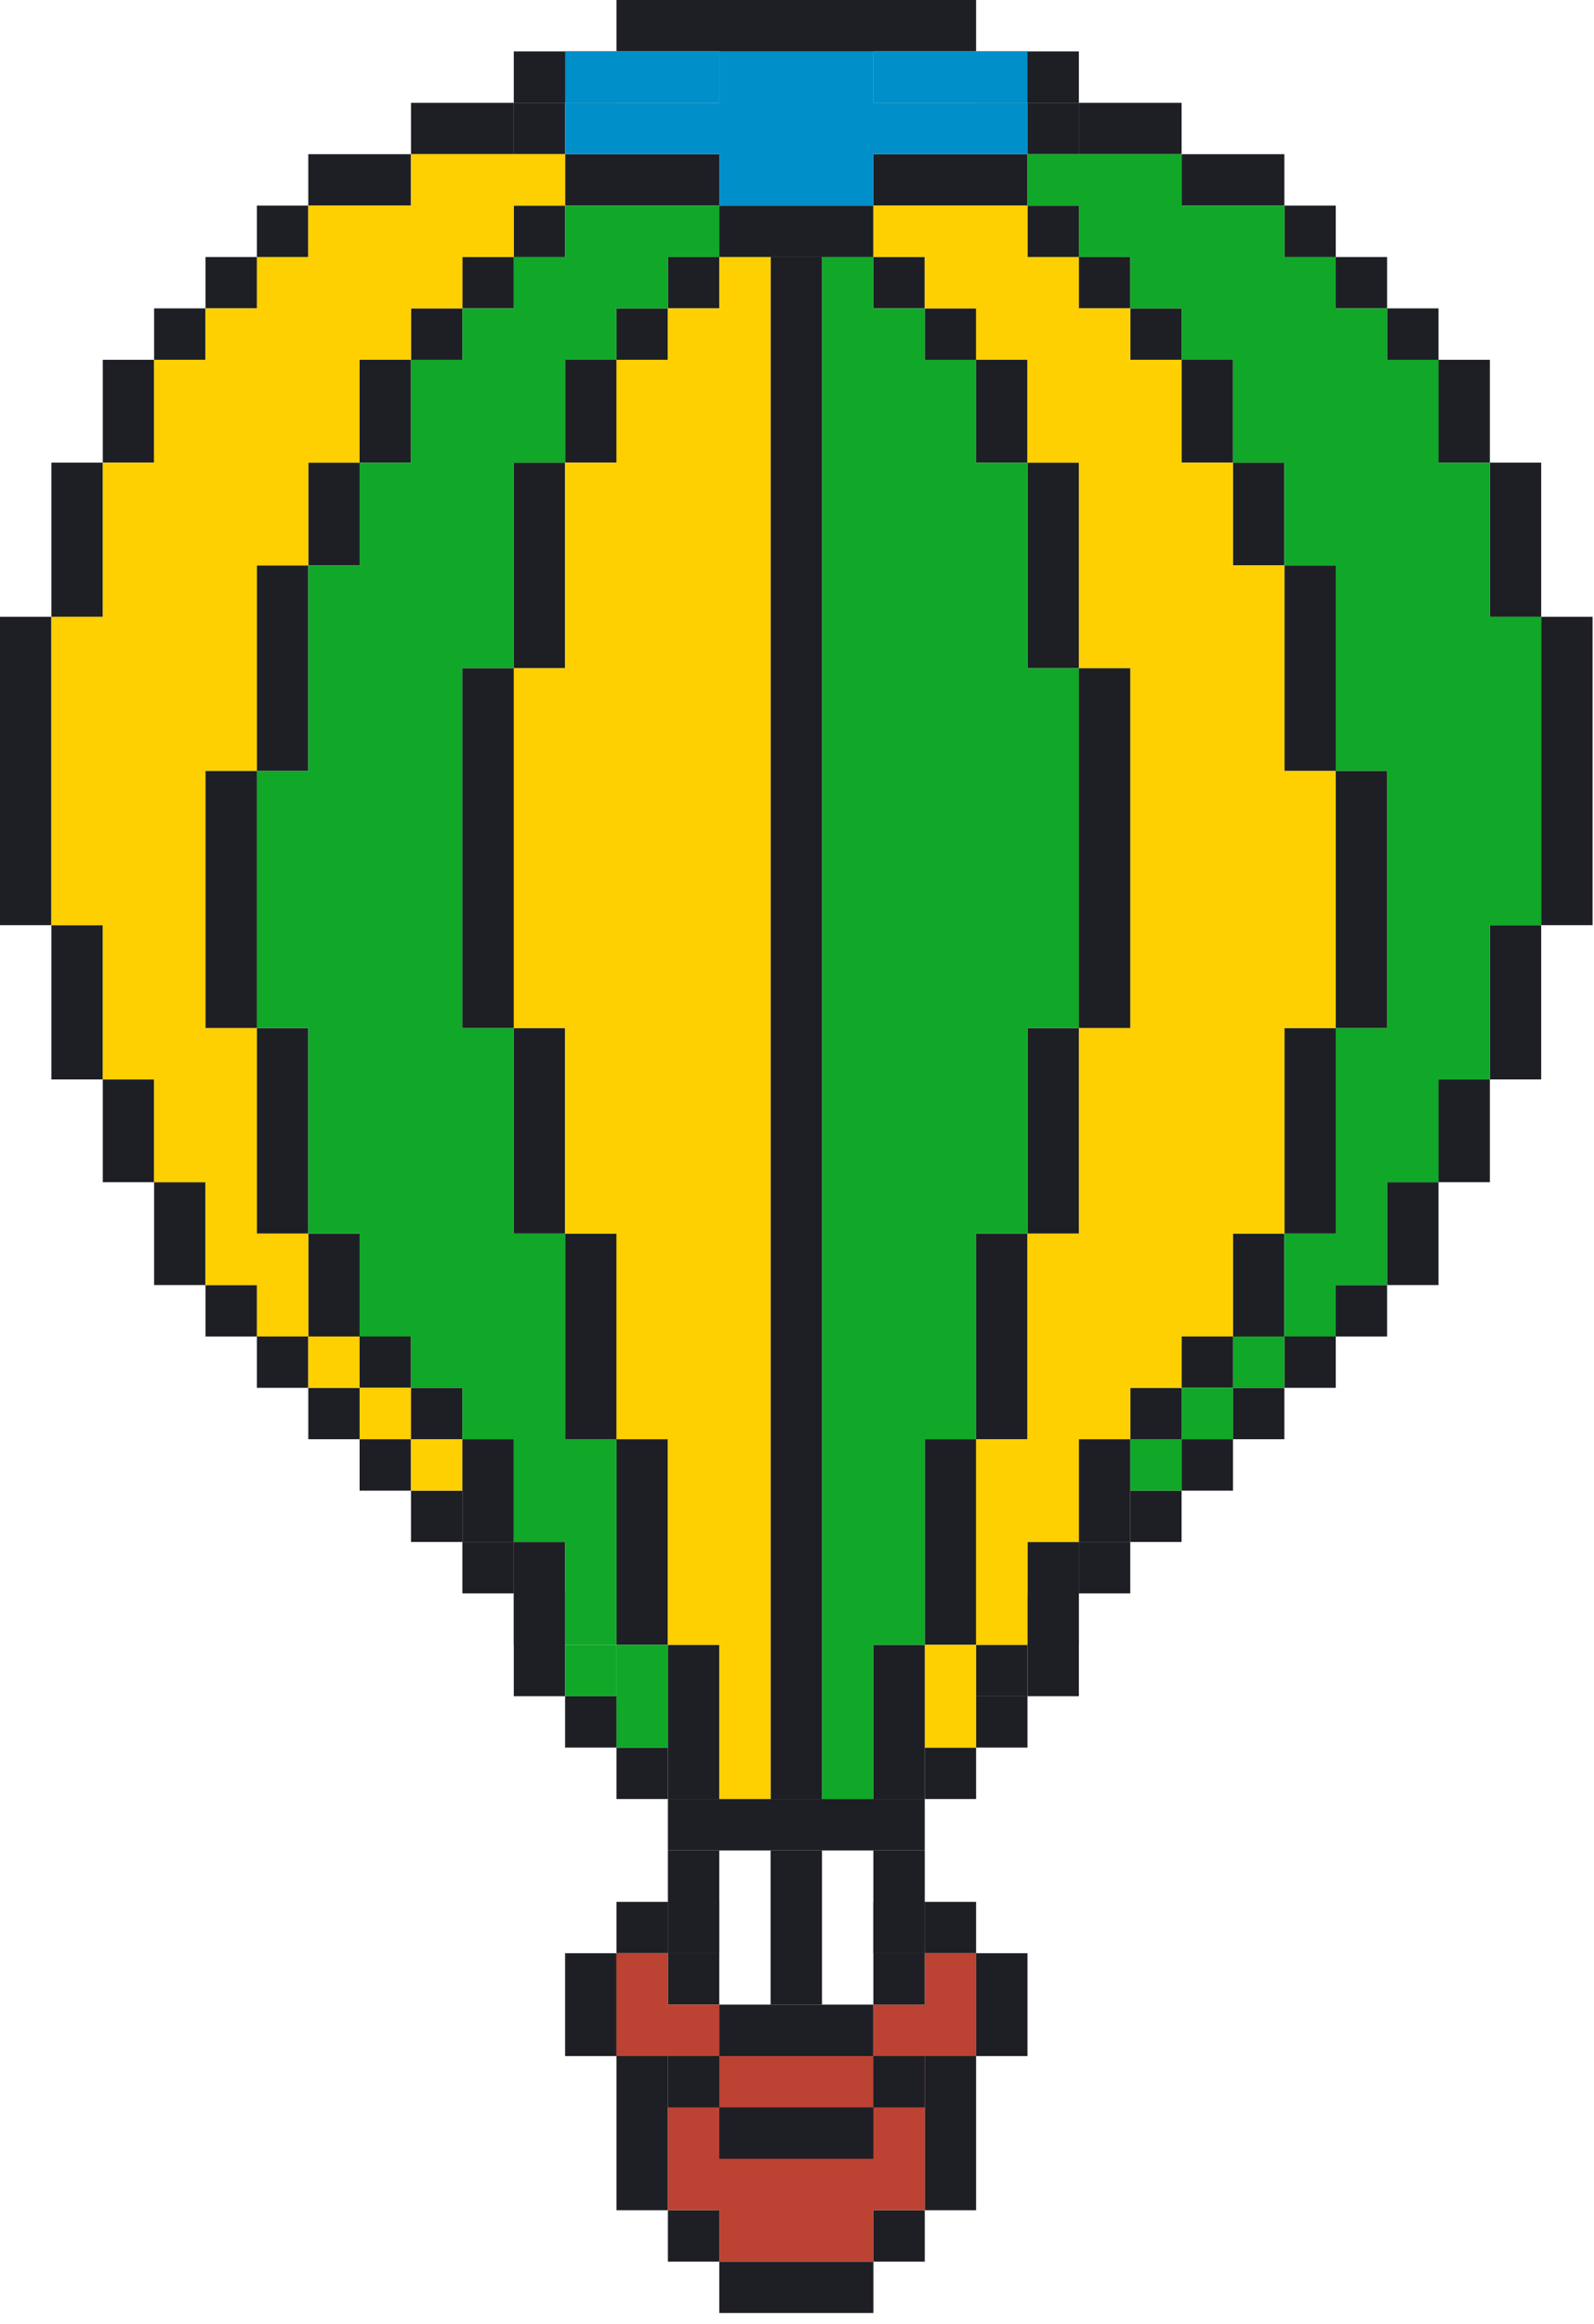 <svg width="105" height="153" viewBox="0 0 105 153" fill="none" xmlns="http://www.w3.org/2000/svg">
<path d="M60.916 118.443V121.828H43.995V118.443H60.916Z" fill="#1E1F24"/>
<path d="M67.682 111.672V115.057H64.297V111.672H67.682Z" fill="#1E1F24"/>
<path d="M64.297 115.057V118.443H60.916V115.057H64.297Z" fill="#1E1F24"/>
<path d="M71.067 104.906V111.672H67.682V104.906H71.067Z" fill="#1E1F24"/>
<path d="M74.453 104.906H71.068V101.521H74.453V104.906Z" fill="#1E1F24"/>
<path d="M77.833 98.141V101.521H74.453V98.141H77.833Z" fill="#1E1F24"/>
<path d="M81.219 94.755V98.141H77.834V94.755H81.219Z" fill="#1E1F24"/>
<path d="M91.37 84.604V87.99H87.99V84.604H91.37Z" fill="#1E1F24"/>
<path d="M87.989 87.99V91.37H84.604V87.99H87.989Z" fill="#1E1F24"/>
<path d="M94.755 77.833V84.604H91.37V77.833H94.755Z" fill="#1E1F24"/>
<path d="M98.141 71.068V77.833H94.755V71.068H98.141Z" fill="#1E1F24"/>
<path d="M101.521 60.911V71.068H98.141V60.911H101.521Z" fill="#1E1F24"/>
<path d="M101.521 30.458V40.609H98.141V30.458H101.521Z" fill="#1E1F24"/>
<path d="M104.906 40.609V60.911H101.521V40.609H104.906Z" fill="#1E1F24"/>
<path d="M84.604 91.37V94.755H81.219V91.37H84.604Z" fill="#1E1F24"/>
<path d="M98.141 23.688V30.458H94.755V23.688H98.141Z" fill="#1E1F24"/>
<path d="M94.755 20.302V23.687H91.37V20.302H94.755Z" fill="#1E1F24"/>
<path d="M91.37 16.922V20.302H87.99V16.922H91.37Z" fill="#1E1F24"/>
<path d="M87.989 13.536V16.922H84.604V13.536H87.989Z" fill="#1E1F24"/>
<path d="M84.604 10.151V13.536H77.834V10.151H84.604Z" fill="#1E1F24"/>
<path d="M77.834 6.771V10.151H71.068V6.771H77.834Z" fill="#1E1F24"/>
<path d="M71.068 3.385V6.771H64.297V3.385H71.068Z" fill="#1E1F24"/>
<path d="M40.609 111.672V115.057H37.224V111.672H40.609Z" fill="#1E1F24"/>
<path d="M43.995 115.057V118.443H40.609V115.057H43.995Z" fill="#1E1F24"/>
<path d="M37.224 104.906V111.672H33.844V104.906H37.224Z" fill="#1E1F24"/>
<path d="M30.459 104.906H33.844V101.521H30.459V104.906Z" fill="#1E1F24"/>
<path d="M30.458 98.141V101.521H27.073V98.141H30.458Z" fill="#1E1F24"/>
<path d="M27.073 94.755V98.141H23.688V94.755H27.073Z" fill="#1E1F24"/>
<path d="M16.922 84.604V87.99H13.537V84.604H16.922Z" fill="#1E1F24"/>
<path d="M20.307 87.99V91.37H16.922V87.99H20.307Z" fill="#1E1F24"/>
<path d="M13.536 77.833V84.604H10.151V77.833H13.536Z" fill="#1E1F24"/>
<path d="M10.151 71.068V77.833H6.771V71.068H10.151Z" fill="#1E1F24"/>
<path d="M6.771 60.911V71.068H3.385V60.911H6.771Z" fill="#1E1F24"/>
<path d="M6.771 30.458V40.609H3.385V30.458H6.771Z" fill="#1E1F24"/>
<path d="M3.385 40.609V60.911H0V40.609H3.385Z" fill="#1E1F24"/>
<path d="M23.687 91.37V94.755H20.307V91.37H23.687Z" fill="#1E1F24"/>
<path d="M10.151 23.688V30.458H6.771V23.688H10.151Z" fill="#1E1F24"/>
<path d="M13.536 20.302V23.687H10.151V20.302H13.536Z" fill="#1E1F24"/>
<path d="M16.922 16.922V20.302H13.537V16.922H16.922Z" fill="#1E1F24"/>
<path d="M20.307 13.536V16.922H16.922V13.536H20.307Z" fill="#1E1F24"/>
<path d="M27.073 10.151V13.536H20.307V10.151H27.073Z" fill="#1E1F24"/>
<path d="M33.844 6.771V10.151H27.073V6.771H33.844Z" fill="#1E1F24"/>
<path d="M40.609 3.385V6.771H33.844V3.385H40.609Z" fill="#1E1F24"/>
<path d="M64.297 0V3.385H40.609V0H64.297Z" fill="#1E1F24"/>
<path d="M57.531 13.536V16.922H47.38V13.536H57.531Z" fill="#1E1F24"/>
<path d="M57.531 0V3.385H47.38V0H57.531Z" fill="#1E1F24"/>
<path d="M47.38 10.151V13.536H37.224V10.151H47.38Z" fill="#1E1F24"/>
<path d="M67.682 10.151V13.536H57.531V10.151H67.682Z" fill="#1E1F24"/>
<path d="M47.38 3.385V6.771H37.224V3.385H47.38Z" fill="#008FC8"/>
<path d="M67.682 3.385V6.771H57.531V3.385H67.682Z" fill="#008FC8"/>
<path d="M37.224 6.771V10.151H33.844V6.771H37.224Z" fill="#1E1F24"/>
<path d="M67.683 6.771V10.151H57.531V13.536H47.38V10.151H37.224V6.771H47.38V3.385H57.531V6.771H67.683Z" fill="#008FC8"/>
<path d="M71.067 6.771V10.151H67.682V6.771H71.067Z" fill="#1E1F24"/>
<path d="M54.146 16.922V118.443H50.76V16.922H54.146Z" fill="#1E1F24"/>
<path d="M60.917 16.922V20.302H57.531V16.922H60.917Z" fill="#1E1F24"/>
<path d="M64.297 20.302V23.687H60.916V20.302H64.297Z" fill="#1E1F24"/>
<path d="M67.682 23.688V30.458H64.297V23.688H67.682Z" fill="#1E1F24"/>
<path d="M71.067 13.536V16.922H67.682V13.536H71.067Z" fill="#1E1F24"/>
<path d="M74.453 16.922V20.302H71.068V16.922H74.453Z" fill="#1E1F24"/>
<path d="M77.833 20.302V23.687H74.453V20.302H77.833Z" fill="#1E1F24"/>
<path d="M81.219 23.688V30.458H77.834V23.688H81.219Z" fill="#1E1F24"/>
<path d="M84.604 30.458V37.224H81.219V30.458H84.604Z" fill="#1E1F24"/>
<path d="M84.604 81.219V87.99H81.219V81.219H84.604Z" fill="#1E1F24"/>
<path d="M84.604 87.99V91.37H81.219V87.99H84.604Z" fill="#11A729"/>
<path d="M81.219 87.99V91.37H77.834V87.99H81.219Z" fill="#1E1F24"/>
<path d="M81.219 91.37V94.755H77.834V91.37H81.219Z" fill="#11A729"/>
<path d="M77.833 91.37V94.755H74.453V91.37H77.833Z" fill="#1E1F24"/>
<path d="M77.833 94.755V98.141H74.453V94.755H77.833Z" fill="#11A729"/>
<path d="M74.453 94.755V101.521H71.068V94.755H74.453Z" fill="#1E1F24"/>
<path d="M67.682 108.292V111.672H64.297V108.292H67.682Z" fill="#1E1F24"/>
<path d="M71.067 101.521V108.292H67.682V101.521H71.067Z" fill="#1E1F24"/>
<path d="M87.989 37.224V50.76H84.604V37.224H87.989Z" fill="#1E1F24"/>
<path d="M87.989 67.682V81.219H84.604V67.682H87.989Z" fill="#1E1F24"/>
<path d="M101.521 40.609V60.911H98.141V71.068H94.755V77.833H91.37V84.604H87.989V87.99H84.604V81.219H87.989V67.682H91.37V50.76H87.989V37.224H84.604V30.458H81.219V23.688H77.833V20.302H74.453V16.922H71.067V13.536H67.682V10.151H77.833V13.536H84.604V16.922H87.989V20.302H91.37V23.688H94.755V30.458H98.141V40.609H101.521Z" fill="#11A729"/>
<path d="M91.37 50.76V67.682H87.99V50.76H91.37Z" fill="#1E1F24"/>
<path d="M37.224 13.536V16.922H33.844V13.536H37.224Z" fill="#1E1F24"/>
<path d="M33.844 16.922V20.302H30.459V16.922H33.844Z" fill="#1E1F24"/>
<path d="M30.458 20.302V23.687H27.073V20.302H30.458Z" fill="#1E1F24"/>
<path d="M27.073 23.688V30.458H23.688V23.688H27.073Z" fill="#1E1F24"/>
<path d="M23.687 30.458V37.224H20.307V30.458H23.687Z" fill="#1E1F24"/>
<path d="M23.687 81.219V87.99H20.307V81.219H23.687Z" fill="#1E1F24"/>
<path d="M23.687 87.99V91.37H20.307V87.99H23.687Z" fill="#FED001"/>
<path d="M27.073 87.99V91.37H23.688V87.99H27.073Z" fill="#1E1F24"/>
<path d="M27.073 91.37V94.755H23.688V91.37H27.073Z" fill="#FED001"/>
<path d="M30.458 91.37V94.755H27.073V91.37H30.458Z" fill="#1E1F24"/>
<path d="M30.458 94.755V98.141H27.073V94.755H30.458Z" fill="#FED001"/>
<path d="M33.844 94.755V101.521H30.459V94.755H33.844Z" fill="#1E1F24"/>
<path d="M40.609 108.292V111.672H37.224V108.292H40.609Z" fill="#11A729"/>
<path d="M37.224 101.521V108.292H33.844V101.521H37.224Z" fill="#1E1F24"/>
<path d="M20.307 37.224V50.76H16.922V37.224H20.307Z" fill="#1E1F24"/>
<path d="M20.307 67.682V81.219H16.922V67.682H20.307Z" fill="#1E1F24"/>
<path d="M37.224 10.151V13.536H33.844V16.922H30.458V20.302H27.073V23.688H23.687V30.458H20.307V37.224H16.922V50.76H13.536V67.682H16.922V81.219H20.307V87.99H16.922V84.604H13.536V77.833H10.151V71.068H6.771V60.911H3.385V40.609H6.771V30.458H10.151V23.688H13.536V20.302H16.922V16.922H20.307V13.536H27.073V10.151H37.224Z" fill="#FED001"/>
<path d="M16.922 50.76V67.682H13.537V50.76H16.922Z" fill="#1E1F24"/>
<path d="M71.067 30.458V43.995H67.682V30.458H71.067Z" fill="#1E1F24"/>
<path d="M71.067 67.682V81.219H67.682V67.682H71.067Z" fill="#1E1F24"/>
<path d="M67.682 81.219V94.755H64.297V81.219H67.682Z" fill="#1E1F24"/>
<path d="M64.297 94.755V108.292H60.916V94.755H64.297Z" fill="#1E1F24"/>
<path d="M64.297 108.292V115.057H60.916V108.292H64.297Z" fill="#FED001"/>
<path d="M60.917 108.292V118.443H57.531V108.292H60.917Z" fill="#1E1F24"/>
<path d="M71.068 43.995V67.682H67.683V81.219H64.297V94.755H60.917V108.292H57.531V118.443H54.146V16.922H57.531V20.302H60.917V23.688H64.297V30.458H67.683V43.995H71.068Z" fill="#11A729"/>
<path d="M87.99 50.76V67.682H84.604V81.219H81.219V87.99H77.833V91.37H74.453V94.755H71.068V101.521H67.682V108.292H64.297V94.755H67.682V81.219H71.068V67.682H74.453V43.995H71.068V30.458H67.682V23.687H64.297V20.302H60.917V16.922H57.531V13.536H67.682V16.922H71.068V20.302H74.453V23.687H77.833V30.458H81.219V37.224H84.604V50.76H87.99Z" fill="#FED001"/>
<path d="M74.453 43.995V67.682H71.068V43.995H74.453Z" fill="#1E1F24"/>
<path d="M47.38 16.922V20.302H43.995V16.922H47.38Z" fill="#1E1F24"/>
<path d="M43.995 20.302V23.687H40.609V20.302H43.995Z" fill="#1E1F24"/>
<path d="M40.609 23.688V30.458H37.224V23.688H40.609Z" fill="#1E1F24"/>
<path d="M37.224 30.458V43.995H33.844V30.458H37.224Z" fill="#1E1F24"/>
<path d="M37.224 67.682V81.219H33.844V67.682H37.224Z" fill="#1E1F24"/>
<path d="M40.609 81.219V94.755H37.224V81.219H40.609Z" fill="#1E1F24"/>
<path d="M43.995 94.755V108.292H40.609V94.755H43.995Z" fill="#1E1F24"/>
<path d="M43.995 108.292V115.057H40.609V108.292H43.995Z" fill="#11A729"/>
<path d="M47.38 108.292V118.443H43.995V108.292H47.38Z" fill="#1E1F24"/>
<path d="M50.76 16.922V118.443H47.38V108.292H43.995V94.755H40.609V81.219H37.224V67.682H33.844V43.995H37.224V30.458H40.609V23.688H43.995V20.302H47.38V16.922H50.76Z" fill="#FED001"/>
<path d="M47.38 13.536V16.922H43.995V20.302H40.609V23.687H37.224V30.458H33.844V43.995H30.458V67.682H33.844V81.219H37.224V94.755H40.609V108.292H37.224V101.521H33.844V94.755H30.458V91.37H27.073V87.99H23.688V81.219H20.307V67.682H16.922V50.76H20.307V37.224H23.688V30.458H27.073V23.687H30.458V20.302H33.844V16.922H37.224V13.536H47.38Z" fill="#11A729"/>
<path d="M33.844 43.995V67.682H30.459V43.995H33.844Z" fill="#1E1F24"/>
<path d="M50.76 131.979H54.146V121.828H50.76V131.979Z" fill="#1E1F24"/>
<path d="M43.995 128.594H47.38V121.828H43.995V128.594Z" fill="#1E1F24"/>
<path d="M57.531 128.594H60.917V121.828H57.531V128.594Z" fill="#1E1F24"/>
<path d="M43.995 125.214H47.38V128.594H43.995V125.214Z" fill="#1E1F24"/>
<path d="M40.609 128.594V135.365H37.224V128.594H40.609Z" fill="#1E1F24"/>
<path d="M67.682 128.594V135.365H64.297V128.594H67.682Z" fill="#1E1F24"/>
<path d="M43.995 135.365V145.516H40.609V135.365H43.995Z" fill="#1E1F24"/>
<path d="M64.297 135.365V145.516H60.916V135.365H64.297Z" fill="#1E1F24"/>
<path d="M47.38 145.516V148.901H43.995V145.516H47.38Z" fill="#1E1F24"/>
<path d="M64.297 125.214V128.594H60.916V125.214H64.297Z" fill="#1E1F24"/>
<path d="M43.995 125.214V128.594H40.609V125.214H43.995Z" fill="#1E1F24"/>
<path d="M60.917 145.516V148.901H57.531V145.516H60.917Z" fill="#1E1F24"/>
<path d="M57.531 148.901V152.281H47.38V148.901H57.531Z" fill="#1E1F24"/>
<path d="M47.38 128.594V131.979H43.995V128.594H47.38Z" fill="#1E1F24"/>
<path d="M57.531 131.979V135.365H47.38V131.979H57.531Z" fill="#1E1F24"/>
<path d="M64.297 128.594V135.365H60.917V145.516H57.531V148.901H47.38V145.516H43.995V135.365H40.609V128.594H43.995V131.979H47.38V135.365H57.531V131.979H60.917V128.594H64.297Z" fill="#BC4233"/>
<path d="M60.917 128.594V131.979H57.531V128.594H60.917Z" fill="#1E1F24"/>
<path d="M57.531 125.214H60.917V128.594H57.531V125.214Z" fill="#1E1F24"/>
<path d="M57.531 138.745V142.13H47.38V138.745H57.531Z" fill="#1E1F24"/>
<path d="M60.917 135.365V138.745H57.531V135.365H60.917Z" fill="#1E1F24"/>
<path d="M47.38 135.365V138.745H43.995V135.365H47.38Z" fill="#1E1F24"/>
</svg>
